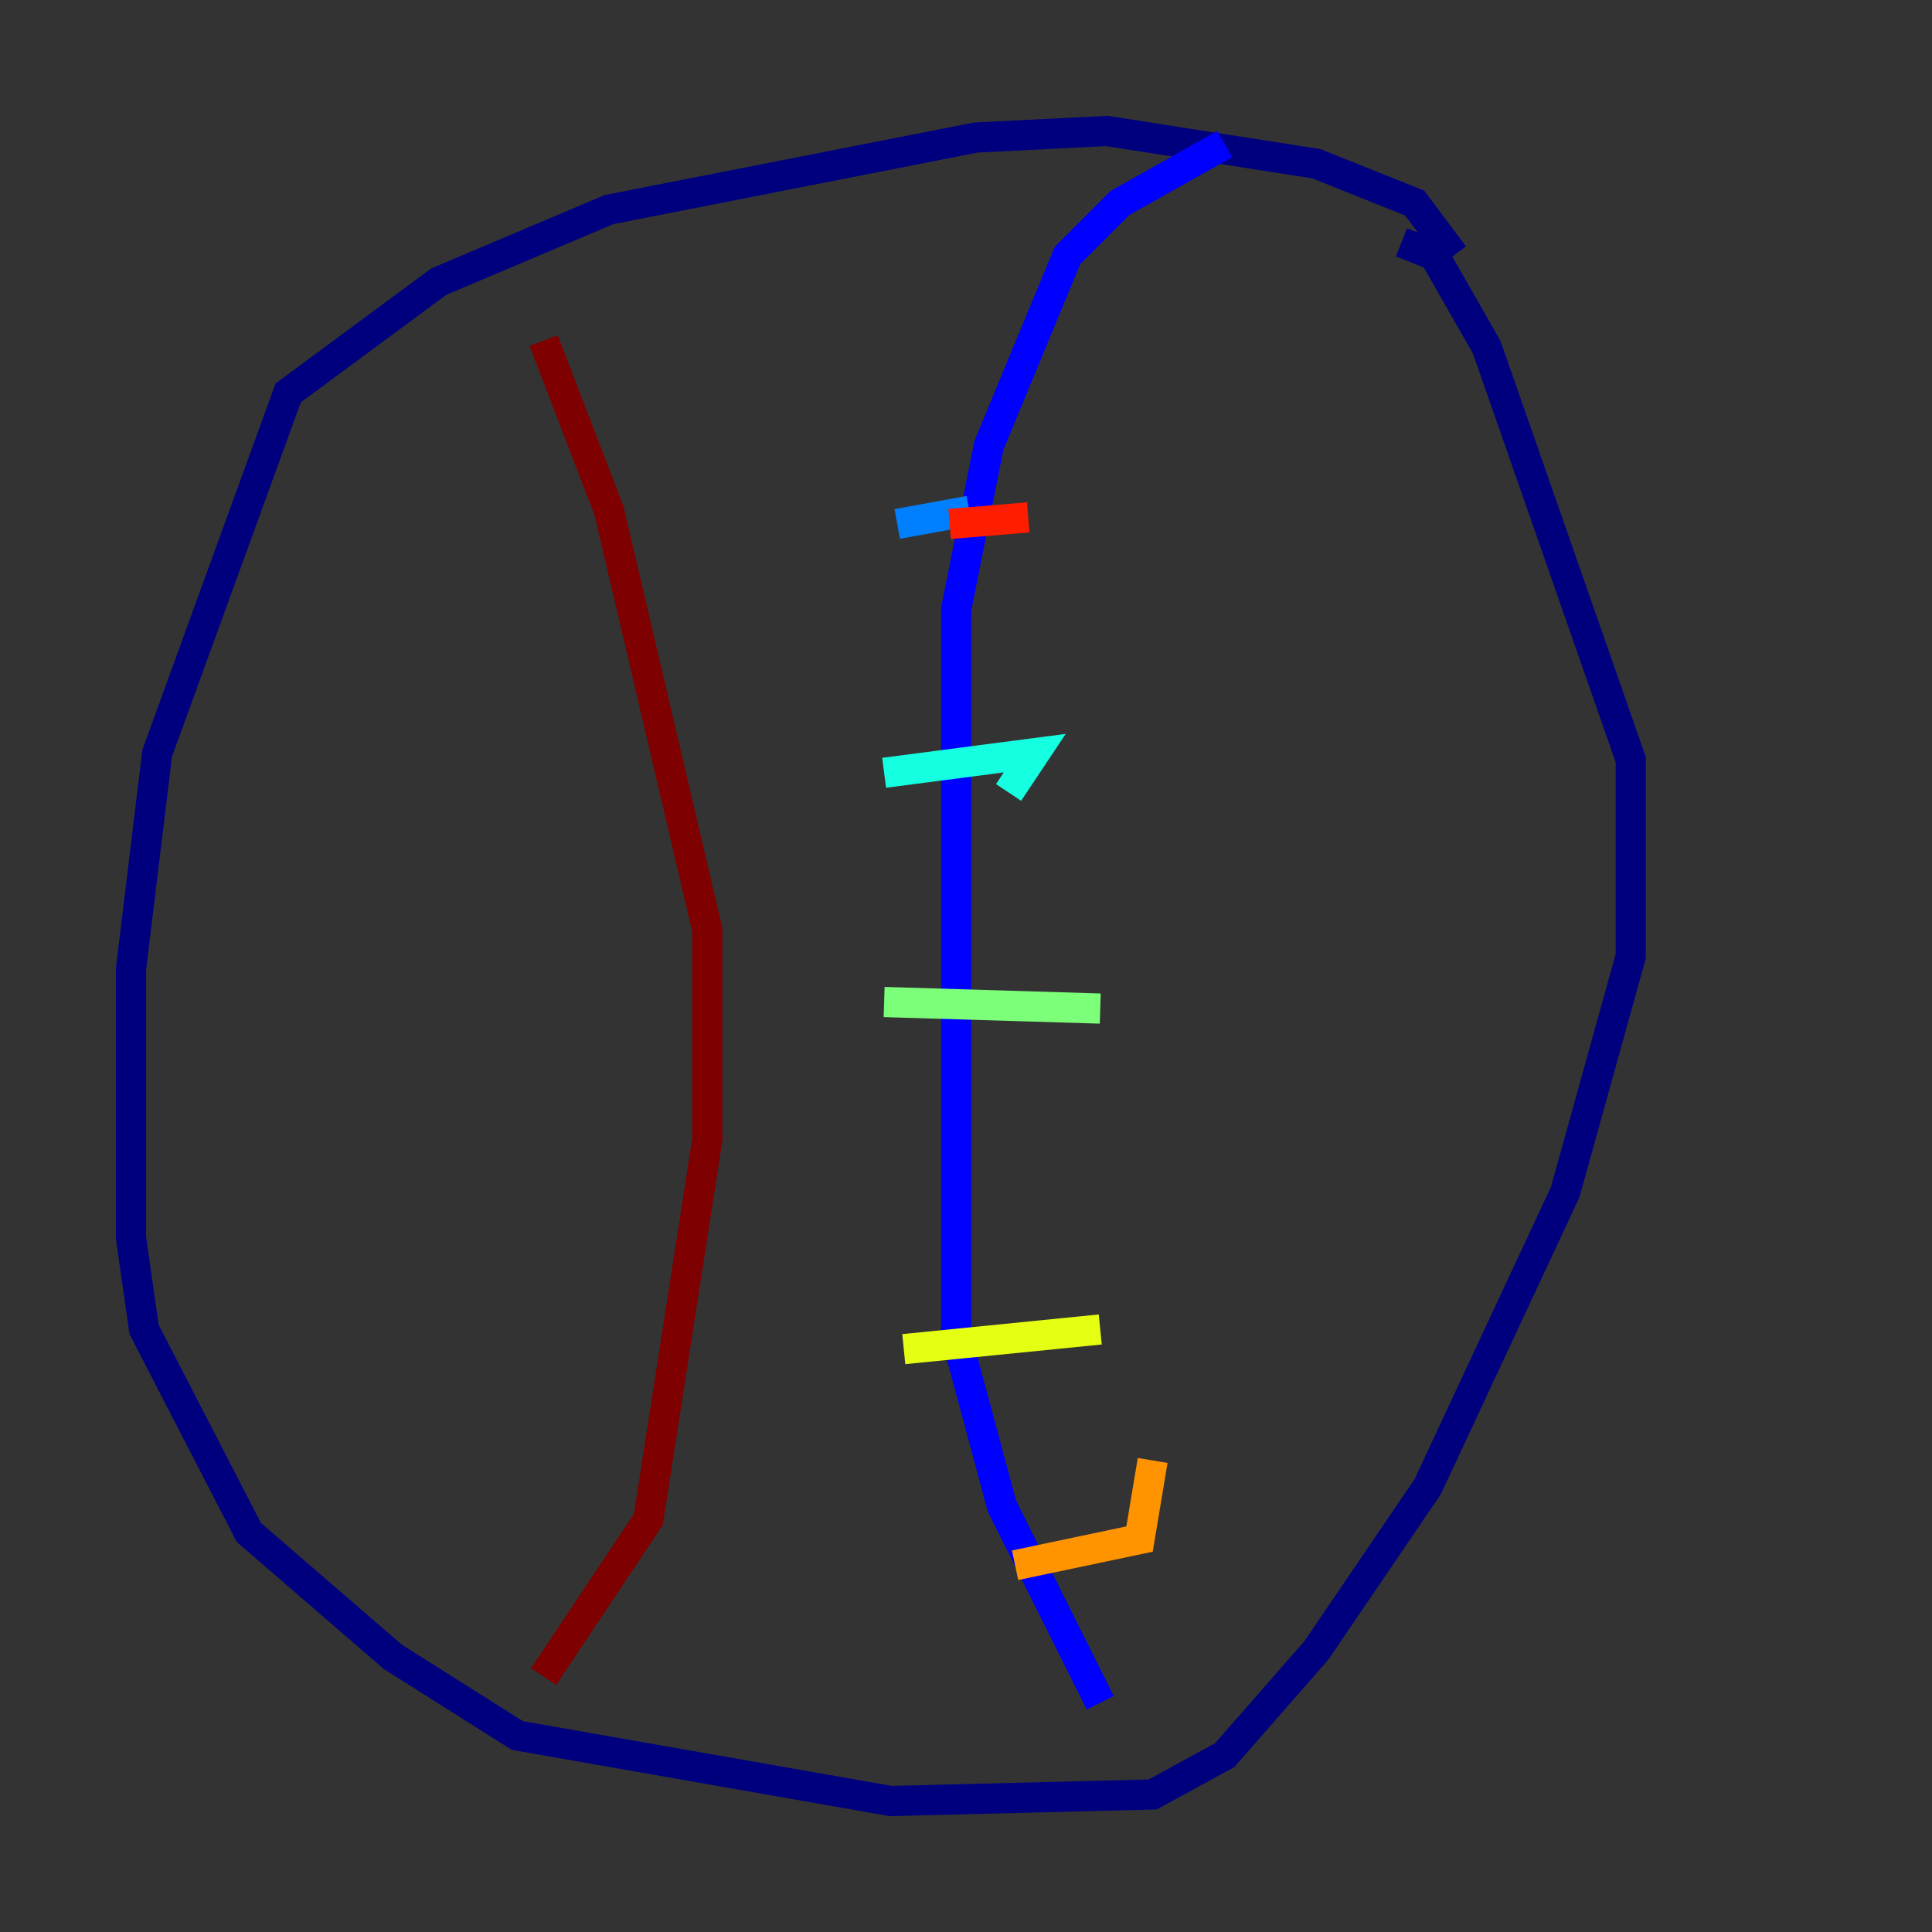 <?xml version="1.0" encoding="utf-8" ?>
<svg baseProfile="tiny" height="128" version="1.2" viewBox="0,0,128,128" width="128" xmlns="http://www.w3.org/2000/svg" xmlns:ev="http://www.w3.org/2001/xml-events" xmlns:xlink="http://www.w3.org/1999/xlink"><rect x="0" y="0" width="128" height="128" fill="#333333" stroke="none"/><defs /><polyline fill="none" points="96.325,16.922 93.722,13.451 87.214,10.848 73.329,8.678 64.651,9.112 40.352,13.885 29.071,18.658 19.091,26.034 10.414,49.898 8.678,64.217 8.678,82.007 9.546,88.081 16.488,101.532 26.034,109.776 34.278,114.983 59.01,119.322 76.366,118.888 81.139,116.285 87.214,109.342 94.59,98.495 103.702,78.969 108.041,63.349 108.041,50.332 98.495,22.997 95.024,16.922 92.854,16.054" stroke="#00007f" stroke-width="2" /><polyline fill="none" points="81.139,9.546 74.197,13.451 70.725,16.922 65.519,29.505 63.349,40.352 63.349,88.515 66.386,99.797 72.895,112.814" stroke="#0000ff" stroke-width="2" /><polyline fill="none" points="59.444,34.712 64.217,33.844" stroke="#0080ff" stroke-width="2" /><polyline fill="none" points="58.576,51.2 68.556,49.898 66.82,52.502" stroke="#15ffe1" stroke-width="2" /><polyline fill="none" points="58.576,66.386 72.895,66.82" stroke="#7cff79" stroke-width="2" /><polyline fill="none" points="59.878,89.383 72.895,88.081" stroke="#e4ff12" stroke-width="2" /><polyline fill="none" points="67.254,103.702 75.498,101.966 76.366,96.759" stroke="#ff9400" stroke-width="2" /><polyline fill="none" points="62.915,34.712 68.122,34.278" stroke="#ff1d00" stroke-width="2" /><polyline fill="none" points="36.014,22.563 40.352,33.844 46.861,61.614 46.861,75.498 42.956,100.664 36.014,111.078" stroke="#7f0000" stroke-width="2" /></svg>